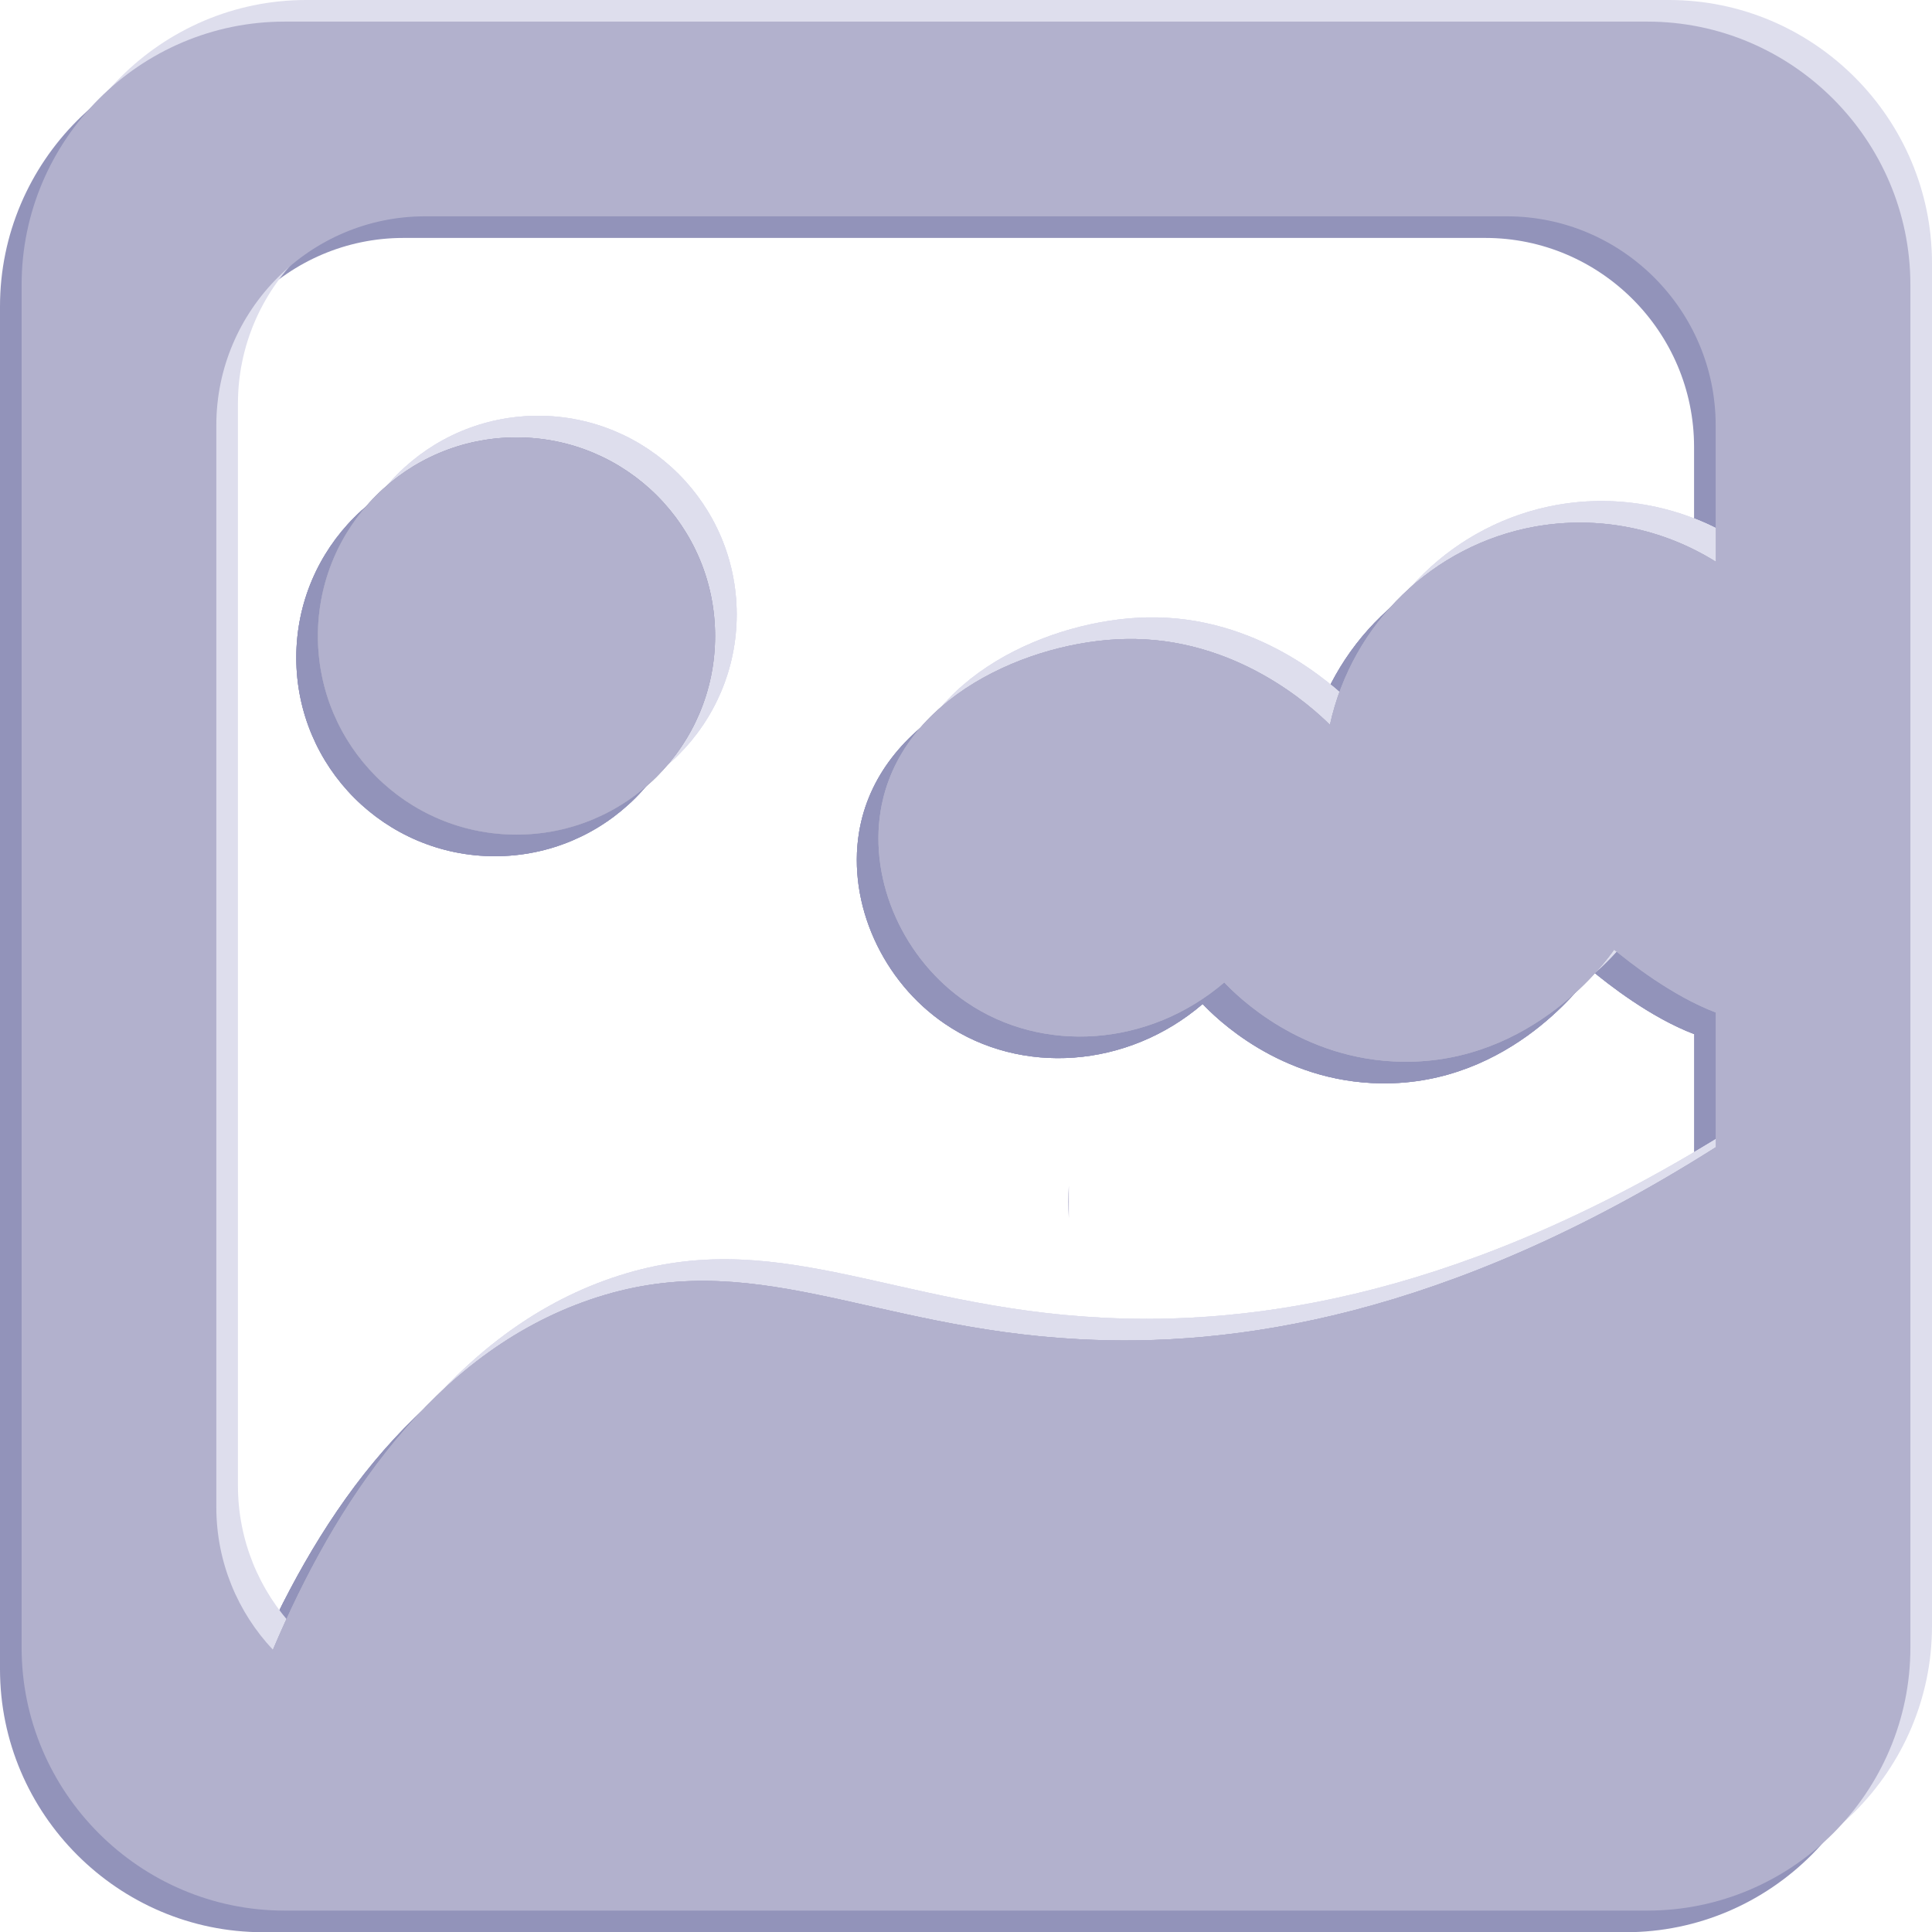 <?xml version="1.0" encoding="UTF-8"?>
<svg id="Lag_1" xmlns="http://www.w3.org/2000/svg" viewBox="0 0 89.4 89.41">
  <defs>
    <style>
      .cls-1 {
        fill: #dedeed;
      }

      .cls-2 {
        fill: #b2b1cd;
      }

      .cls-3 {
        fill: #9293ba;
      }

      .cls-4 {
        fill: #9e9eb8;
      }
    </style>
  </defs>
  <g>
    <path class="cls-2" d="M49.46,54.87v1.49c-.04-.51-.04-1.01,0-1.49Z"/>
    <path class="cls-2" d="M79.42,49.01c-.04-.43-.12-.96-.27-1.55.15.49.25,1.01.27,1.55Z"/>
    <path class="cls-2" d="M79.45,49.12v.03h-.01s.01-.02.01-.03Z"/>
  </g>
  <g>
    <circle class="cls-3" cx="22.9" cy="30.43" r="9.19"/>
    <path class="cls-3" d="M82.86,51.05v30.57c-24.36.21-48.71.41-73.07.62.52-1.57,1.12-3.22,1.84-4.9,2.84-6.72,7.37-13.7,14.67-16.2,7.5-2.57,12.91,1.32,22.63,1.83,7.01.38,16.96-.96,29.46-8.88,1.45-.92,2.94-1.93,4.47-3.04Z"/>
    <path class="cls-3" d="M81.94,47.99c-1.03.51-2.31.33-3.55-.14-2.05-.78-4.02-2.35-4.7-2.91-.28.41-3.74,5.27-9.78,5.19-4.71-.06-7.69-3.07-8.26-3.67-3.49,2.99-8.41,3.31-11.92.92-2.89-1.96-4.52-5.55-3.98-8.86.87-5.28,6.92-7.86,11.32-7.95,5.12-.11,8.64,3.15,9.47,3.97,1.03-4.69,4.78-8.32,9.48-9.17,2.95-.53,5.92.09,8.37,1.62,1.54.95,2.87,2.27,3.86,3.88,3.35,8.74,2.65,15.67-.31,17.12Z"/>
    <path class="cls-3" d="M75.23,2H12.17C5.47,2,0,7.48,0,14.18v63.06c0,6.69,5.47,12.17,12.17,12.17h63.06c6.7,0,12.17-5.48,12.17-12.17V14.18c0-6.7-5.47-12.18-12.17-12.18ZM9.01,20.68c0-5.32,4.34-9.67,9.66-9.67h50.06c5.32,0,9.66,4.35,9.66,9.67v6.31c-2.45-1.53-5.42-2.15-8.37-1.62-4.7.85-8.45,4.48-9.48,9.17-.83-.82-4.35-4.08-9.47-3.97-4.4.09-10.45,2.67-11.32,7.95-.54,3.31,1.09,6.9,3.98,8.86,3.51,2.39,8.43,2.07,11.92-.92.57.6,3.55,3.61,8.26,3.67,6.04.08,9.5-4.78,9.78-5.19.68.56,2.65,2.13,4.7,2.91v6.24c-12.5,7.92-22.45,9.26-29.46,8.88-9.72-.51-15.13-4.4-22.63-1.83-7.3,2.5-11.83,9.48-14.67,16.2-1.63-1.73-2.62-4.06-2.62-6.6V20.68Z"/>
    <circle class="cls-3" cx="22.9" cy="30.43" r="9.19"/>
    <path class="cls-3" d="M78.39,26.99v20.86c-2.05-.78-4.02-2.35-4.7-2.91-.28.41-3.74,5.27-9.78,5.19-4.71-.06-7.69-3.07-8.26-3.67-3.49,2.99-8.41,3.31-11.92.92-2.89-1.96-4.52-5.55-3.98-8.86.87-5.28,6.92-7.86,11.32-7.95,5.12-.11,8.64,3.15,9.47,3.97,1.03-4.69,4.78-8.32,9.48-9.17,2.95-.53,5.92.09,8.37,1.62Z"/>
    <path class="cls-3" d="M78.39,54.09v16.65c0,5.31-4.34,9.66-9.66,9.66H18.67c-.65,0-4.06-.08-6.83-2.84-.07-.07-.14-.14-.21-.22,2.84-6.72,7.37-13.7,14.67-16.2,7.5-2.57,12.91,1.32,22.63,1.83,7.01.38,16.96-.96,29.46-8.88Z"/>
    <circle class="cls-3" cx="22.9" cy="30.43" r="9.19"/>
  </g>
  <g>
    <circle class="cls-1" cx="24.9" cy="28.43" r="9.19"/>
    <path class="cls-1" d="M84.86,49.05v30.57c-24.36.21-48.71.41-73.07.62.52-1.57,1.12-3.22,1.84-4.9,2.84-6.72,7.37-13.7,14.67-16.2,7.5-2.57,12.91,1.32,22.63,1.83,7.01.38,16.96-.96,29.46-8.88,1.45-.92,2.94-1.93,4.47-3.04Z"/>
    <path class="cls-1" d="M83.94,45.99c-1.03.51-2.31.33-3.55-.14-2.05-.78-4.02-2.35-4.7-2.91-.28.41-3.74,5.27-9.78,5.19-4.71-.06-7.69-3.07-8.26-3.67-3.49,2.99-8.41,3.31-11.92.92-2.89-1.96-4.52-5.55-3.98-8.86.87-5.28,6.92-7.86,11.32-7.95,5.12-.11,8.64,3.15,9.47,3.97,1.03-4.69,4.78-8.32,9.48-9.17,2.95-.53,5.92.09,8.37,1.62,1.54.95,2.87,2.27,3.86,3.88,3.35,8.74,2.65,15.67-.31,17.12Z"/>
    <path class="cls-1" d="M77.23,0H14.17C7.47,0,2,5.48,2,12.18v63.06c0,6.69,5.47,12.17,12.17,12.17h63.06c6.7,0,12.17-5.48,12.17-12.17V12.18c0-6.7-5.47-12.18-12.17-12.18ZM11.01,18.68c0-5.32,4.34-9.67,9.66-9.67h50.06c5.32,0,9.66,4.35,9.66,9.67v6.31c-2.45-1.53-5.42-2.15-8.37-1.62-4.7.85-8.45,4.48-9.48,9.17-.83-.82-4.35-4.08-9.47-3.97-4.4.09-10.45,2.67-11.32,7.95-.54,3.31,1.09,6.9,3.98,8.86,3.51,2.39,8.43,2.07,11.92-.92.57.6,3.55,3.61,8.26,3.67,6.04.08,9.5-4.78,9.78-5.19.68.56,2.65,2.13,4.7,2.91v6.24c-12.5,7.92-22.45,9.26-29.46,8.88-9.72-.51-15.13-4.4-22.63-1.83-7.3,2.5-11.83,9.48-14.67,16.2-1.63-1.73-2.62-4.06-2.62-6.6V18.68Z"/>
    <circle class="cls-1" cx="24.9" cy="28.43" r="9.19"/>
    <path class="cls-1" d="M80.39,24.99v20.86c-2.05-.78-4.02-2.35-4.7-2.91-.28.41-3.74,5.27-9.78,5.19-4.71-.06-7.69-3.07-8.26-3.67-3.49,2.99-8.41,3.31-11.92.92-2.89-1.96-4.52-5.55-3.98-8.86.87-5.28,6.92-7.86,11.32-7.95,5.12-.11,8.64,3.15,9.47,3.97,1.03-4.69,4.78-8.32,9.48-9.17,2.95-.53,5.92.09,8.37,1.62Z"/>
    <path class="cls-1" d="M80.39,52.09v16.65c0,5.31-4.34,9.66-9.66,9.66H20.67c-.65,0-4.06-.08-6.83-2.84-.07-.07-.14-.14-.21-.22,2.84-6.72,7.37-13.7,14.67-16.2,7.5-2.57,12.91,1.32,22.63,1.83,7.01.38,16.96-.96,29.46-8.88Z"/>
    <circle class="cls-1" cx="24.9" cy="28.43" r="9.19"/>
  </g>
  <g>
    <circle class="cls-2" cx="23.9" cy="29.43" r="9.19"/>
    <path class="cls-4" d="M83.86,50.05v30.57c-24.36.21-48.71.41-73.07.62.52-1.57,1.12-3.22,1.84-4.9,2.84-6.72,7.37-13.7,14.67-16.2,7.5-2.57,12.91,1.32,22.63,1.83,7.01.38,16.96-.96,29.46-8.88,1.45-.92,2.94-1.93,4.47-3.04Z"/>
    <path class="cls-4" d="M82.94,46.99c-1.03.51-2.31.33-3.55-.14-2.05-.78-4.02-2.35-4.7-2.91-.28.41-3.74,5.27-9.78,5.19-4.71-.06-7.69-3.07-8.26-3.67-3.49,2.99-8.41,3.31-11.92.92-2.89-1.96-4.52-5.55-3.98-8.86.87-5.28,6.92-7.86,11.32-7.95,5.12-.11,8.64,3.15,9.47,3.97,1.03-4.69,4.78-8.32,9.48-9.17,2.95-.53,5.92.09,8.37,1.62,1.54.95,2.87,2.27,3.86,3.88,3.35,8.74,2.65,15.67-.31,17.12Z"/>
    <path class="cls-2" d="M76.23,1H13.17C6.47,1,1,6.48,1,13.18v63.06c0,6.69,5.47,12.17,12.17,12.17h63.06c6.7,0,12.17-5.48,12.17-12.17V13.18c0-6.7-5.47-12.18-12.17-12.18ZM10.01,19.68c0-5.32,4.34-9.67,9.66-9.67h50.06c5.32,0,9.66,4.35,9.66,9.67v6.31c-2.45-1.53-5.42-2.15-8.37-1.62-4.7.85-8.45,4.48-9.48,9.17-.83-.82-4.35-4.08-9.47-3.97-4.4.09-10.45,2.67-11.32,7.95-.54,3.31,1.09,6.9,3.98,8.86,3.51,2.39,8.43,2.07,11.92-.92.57.6,3.55,3.61,8.26,3.67,6.04.08,9.5-4.78,9.78-5.19.68.56,2.65,2.13,4.7,2.91v6.24c-12.5,7.92-22.45,9.26-29.46,8.88-9.72-.51-15.13-4.4-22.63-1.83-7.3,2.5-11.83,9.48-14.67,16.2-1.63-1.73-2.62-4.06-2.62-6.6V19.68Z"/>
    <circle class="cls-4" cx="23.9" cy="29.43" r="9.19"/>
    <path class="cls-2" d="M79.39,25.99v20.86c-2.05-.78-4.02-2.35-4.7-2.91-.28.41-3.74,5.27-9.78,5.19-4.71-.06-7.69-3.07-8.26-3.67-3.49,2.99-8.41,3.31-11.92.92-2.89-1.96-4.52-5.55-3.98-8.86.87-5.28,6.92-7.86,11.32-7.95,5.12-.11,8.64,3.15,9.47,3.97,1.03-4.69,4.78-8.32,9.48-9.17,2.95-.53,5.92.09,8.37,1.62Z"/>
    <path class="cls-2" d="M79.39,53.09v16.65c0,5.31-4.34,9.66-9.66,9.66H19.67c-.65,0-4.06-.08-6.83-2.84-.07-.07-.14-.14-.21-.22,2.84-6.72,7.37-13.7,14.67-16.2,7.5-2.57,12.91,1.32,22.63,1.83,7.01.38,16.96-.96,29.46-8.88Z"/>
    <circle class="cls-2" cx="23.9" cy="29.43" r="9.19"/>
  </g>
</svg>